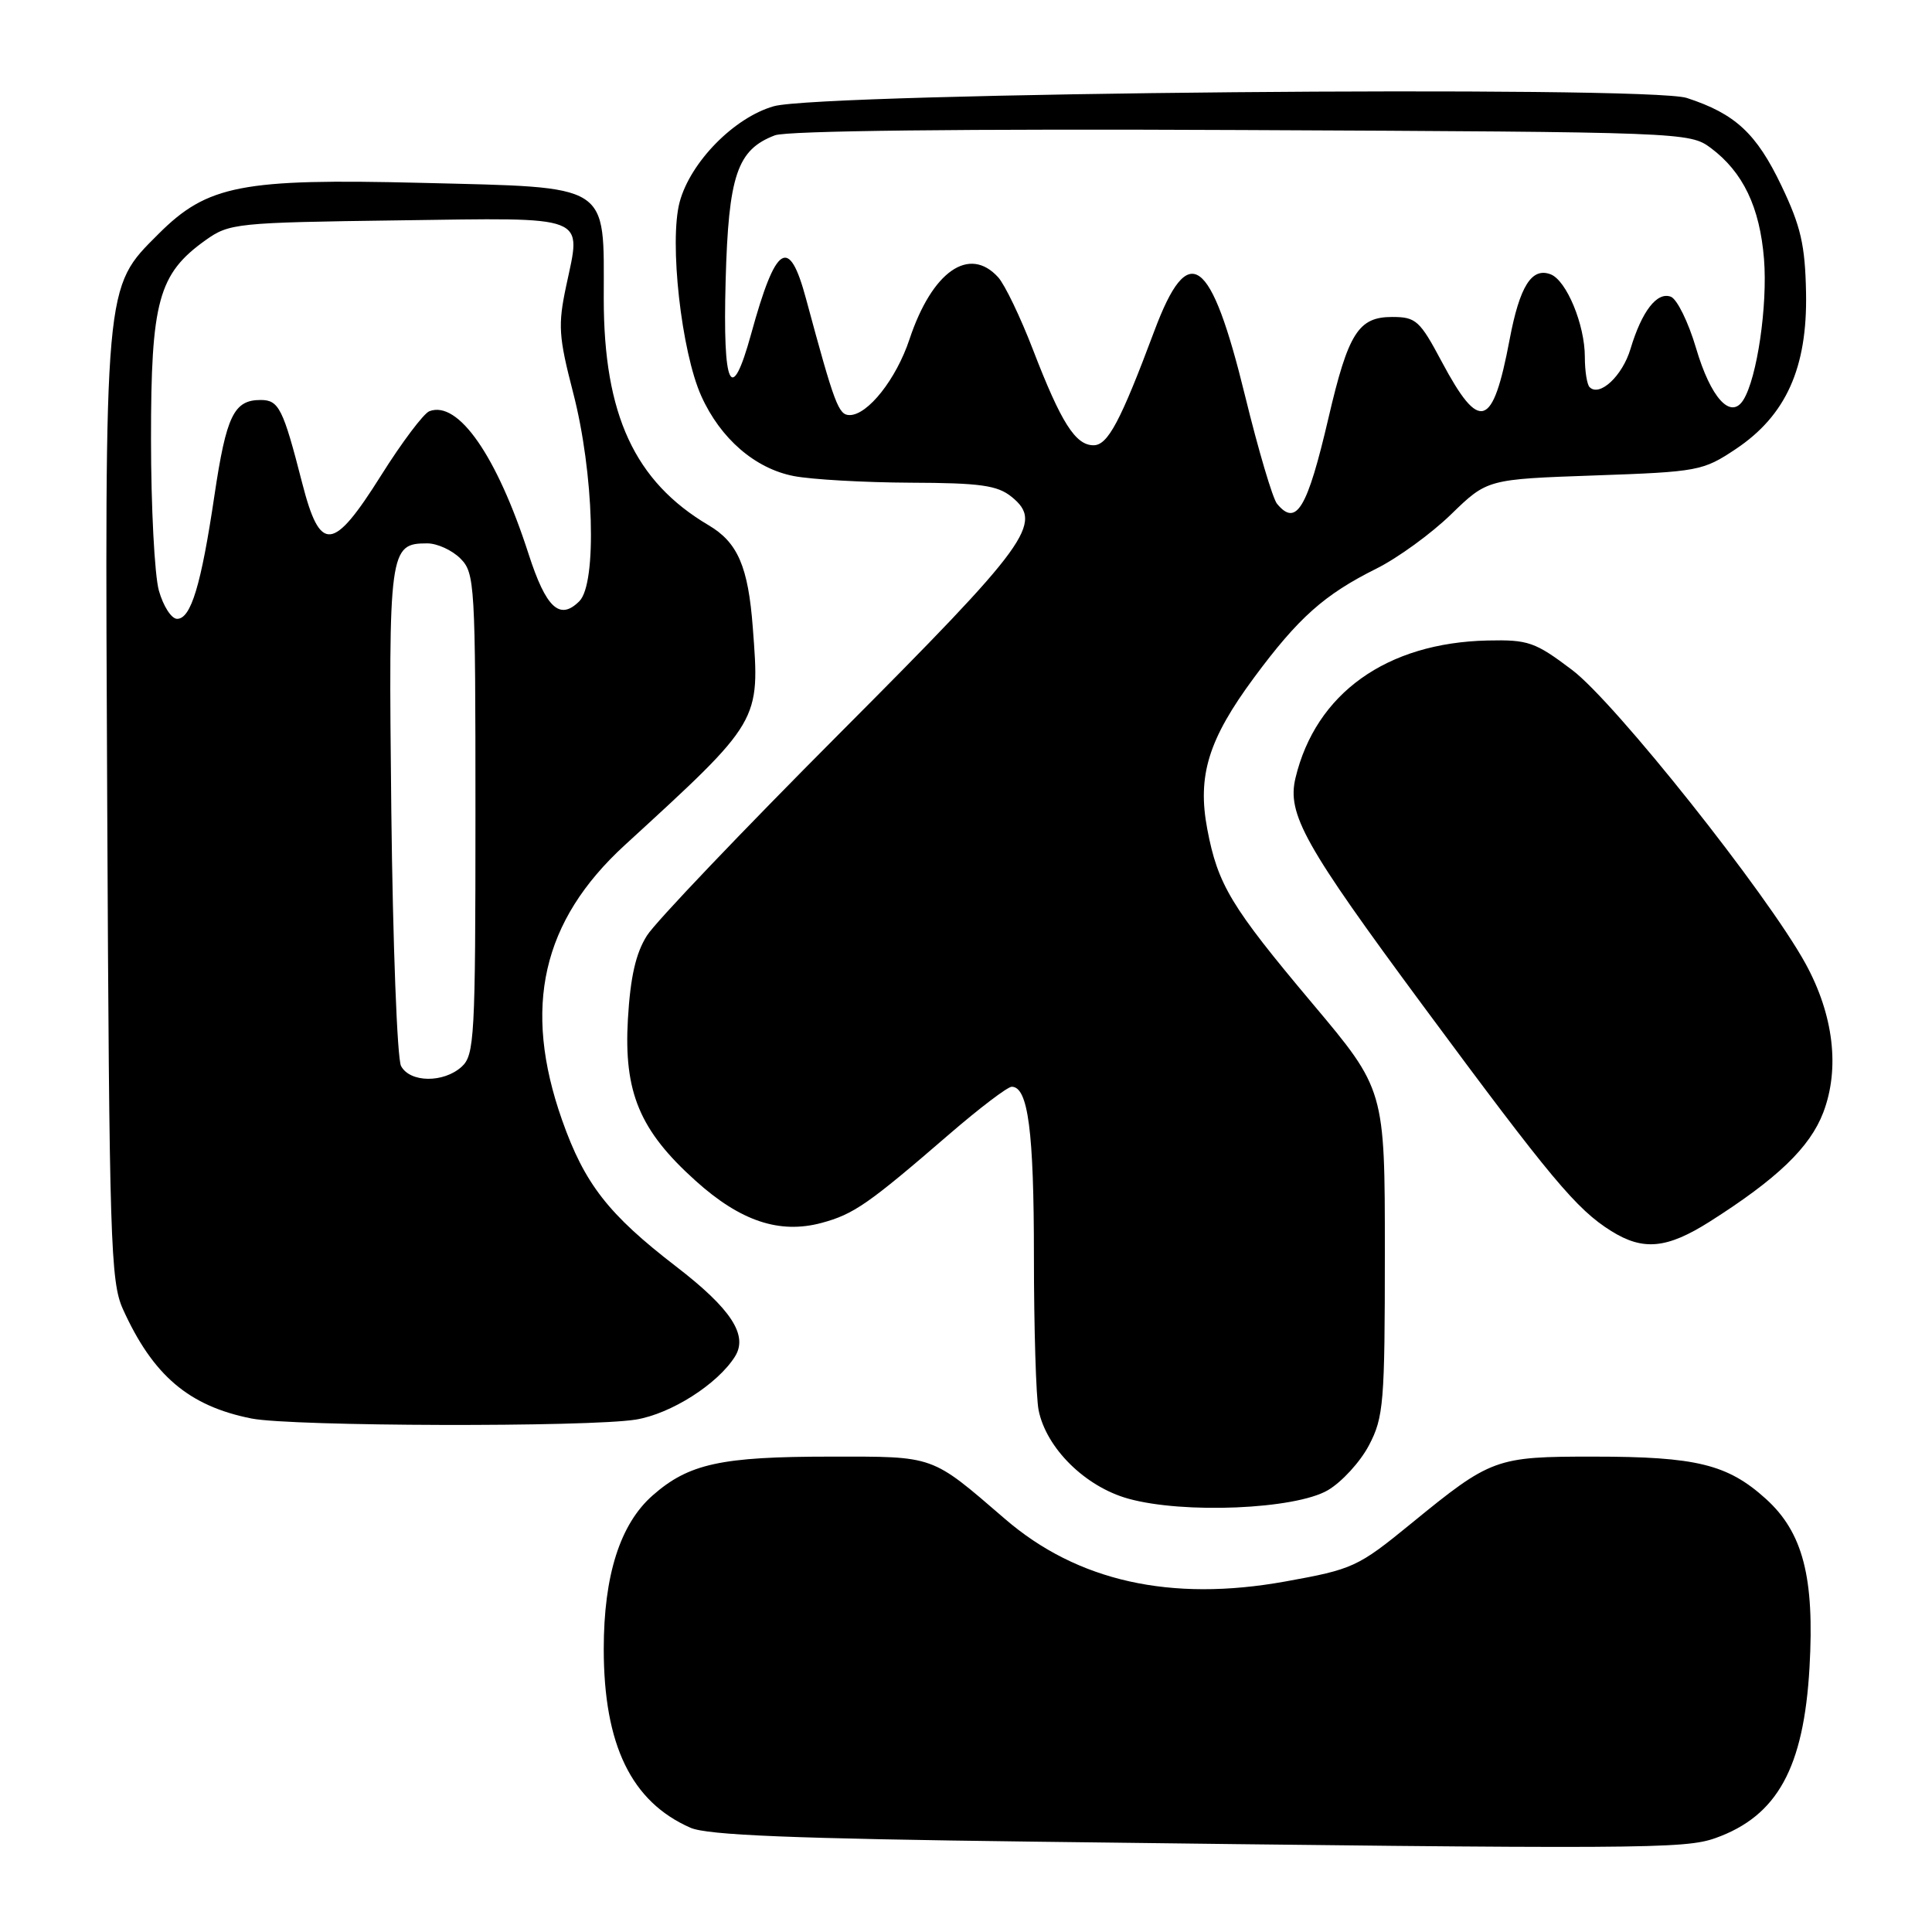 <?xml version="1.0" encoding="UTF-8" standalone="no"?>
<!DOCTYPE svg PUBLIC "-//W3C//DTD SVG 1.1//EN" "http://www.w3.org/Graphics/SVG/1.1/DTD/svg11.dtd" >
<svg xmlns="http://www.w3.org/2000/svg" xmlns:xlink="http://www.w3.org/1999/xlink" version="1.1" viewBox="0 0 256 256">
 <g >
 <path fill="currentColor"
d=" M 227.32 243.55 C 235.50 240.63 239.01 234.26 239.77 220.93 C 240.45 209.01 238.90 203.05 233.98 198.60 C 228.92 194.03 224.77 193.01 211.20 193.01 C 198.17 193.00 197.59 193.21 186.98 201.88 C 179.92 207.65 179.28 207.94 170.28 209.56 C 155.12 212.29 142.75 209.53 133.17 201.27 C 123.29 192.76 123.96 193.00 110.03 193.01 C 95.54 193.01 91.27 193.94 86.48 198.15 C 82.17 201.94 80.00 208.74 80.00 218.50 C 80.00 231.21 83.66 238.76 91.50 242.19 C 93.75 243.17 105.08 243.63 137.00 244.03 C 217.91 245.04 223.21 245.01 227.32 243.55 Z  M 175.95 197.46 C 177.79 196.38 180.25 193.70 181.40 191.50 C 183.34 187.80 183.50 185.90 183.50 165.94 C 183.50 144.38 183.50 144.38 173.88 132.94 C 163.12 120.14 161.37 117.25 159.97 109.86 C 158.63 102.78 160.12 97.96 166.18 89.77 C 172.05 81.84 175.47 78.79 182.39 75.34 C 185.20 73.94 189.65 70.71 192.28 68.15 C 197.07 63.50 197.07 63.50 211.28 63.00 C 225.03 62.52 225.65 62.40 230.00 59.50 C 236.65 55.06 239.50 48.74 239.31 38.81 C 239.19 32.46 238.62 29.99 236.05 24.61 C 232.74 17.68 229.93 15.07 223.51 12.98 C 218.30 11.29 108.78 12.28 102.52 14.08 C 97.27 15.58 91.49 21.47 90.06 26.76 C 88.65 32.01 90.28 46.62 92.93 52.49 C 95.47 58.13 100.06 62.09 105.18 63.08 C 107.56 63.54 114.51 63.93 120.64 63.96 C 129.90 63.99 132.16 64.31 134.04 65.83 C 138.33 69.31 136.42 71.94 111.33 97.10 C 98.39 110.08 86.86 122.17 85.73 123.96 C 84.24 126.31 83.53 129.45 83.20 135.04 C 82.64 144.74 84.76 149.80 92.17 156.46 C 98.12 161.82 103.29 163.54 108.87 162.04 C 113.13 160.89 115.06 159.55 125.78 150.29 C 129.79 146.83 133.51 144.00 134.06 144.00 C 136.23 144.00 137.00 149.89 137.00 166.44 C 137.00 175.96 137.28 185.14 137.62 186.85 C 138.63 191.89 143.79 196.99 149.50 198.58 C 156.81 200.62 171.61 200.00 175.95 197.46 Z  M 84.27 188.10 C 88.92 187.33 95.07 183.42 97.38 179.76 C 99.17 176.93 96.88 173.43 89.59 167.82 C 80.61 160.91 77.46 156.87 74.48 148.42 C 69.21 133.48 71.82 122.04 82.78 111.99 C 100.84 95.44 100.70 95.68 99.75 83.16 C 99.14 75.09 97.76 71.88 93.90 69.60 C 84.10 63.81 80.00 54.95 80.00 39.57 C 80.00 24.13 81.17 24.87 55.86 24.23 C 32.03 23.64 27.48 24.52 21.00 31.00 C 13.77 38.23 13.88 37.06 14.21 107.14 C 14.48 164.42 14.65 169.82 16.28 173.45 C 20.26 182.26 25.02 186.31 33.33 187.96 C 38.70 189.02 78.02 189.12 84.27 188.10 Z  M 226.55 161.87 C 235.50 156.19 239.82 152.04 241.59 147.42 C 243.81 141.59 242.97 134.49 239.24 127.68 C 234.18 118.46 214.00 93.06 208.31 88.77 C 203.40 85.06 202.50 84.75 197.11 84.87 C 183.72 85.17 174.35 91.88 171.66 103.08 C 170.52 107.87 172.81 111.97 188.57 133.28 C 205.52 156.20 208.89 160.24 213.50 163.12 C 217.74 165.77 220.88 165.46 226.55 161.87 Z  M 169.21 66.75 C 168.64 66.06 166.74 59.65 164.99 52.50 C 160.43 33.85 157.49 31.73 152.96 43.84 C 148.46 55.87 146.79 59.00 144.90 59.00 C 142.50 59.00 140.60 56.00 136.88 46.35 C 135.22 42.03 133.14 37.71 132.27 36.75 C 128.44 32.51 123.51 35.95 120.51 44.96 C 118.76 50.23 114.99 55.00 112.58 55.00 C 111.11 55.00 110.59 53.62 106.80 39.58 C 104.55 31.20 102.81 32.32 99.53 44.25 C 96.89 53.82 95.76 51.45 96.15 37.20 C 96.53 23.21 97.68 19.83 102.68 17.93 C 104.28 17.32 127.62 17.06 164.55 17.23 C 223.06 17.50 223.89 17.53 226.68 19.60 C 230.96 22.80 233.18 27.43 233.74 34.32 C 234.23 40.48 232.82 50.11 231.00 53.00 C 229.33 55.65 226.68 52.74 224.73 46.11 C 223.72 42.69 222.22 39.64 221.40 39.32 C 219.57 38.62 217.55 41.23 216.05 46.23 C 214.98 49.81 211.96 52.63 210.63 51.30 C 210.28 50.95 210.00 49.15 210.00 47.30 C 210.00 43.02 207.57 37.16 205.47 36.35 C 202.96 35.39 201.37 37.91 200.03 45.00 C 197.80 56.80 196.07 57.36 191.04 47.93 C 188.13 42.46 187.62 42.00 184.46 42.00 C 180.00 42.00 178.65 44.13 176.04 55.34 C 173.22 67.43 171.77 69.85 169.21 66.75 Z  M 53.14 141.25 C 52.63 140.29 52.05 125.06 51.85 107.40 C 51.47 72.81 51.58 72.00 56.62 72.00 C 57.93 72.00 59.90 72.90 61.00 74.00 C 62.92 75.92 63.00 77.33 63.00 107.85 C 63.00 137.43 62.87 139.81 61.17 141.35 C 58.77 143.52 54.32 143.47 53.14 141.25 Z  M 21.05 78.25 C 20.48 76.19 20.01 67.17 20.01 58.21 C 20.00 39.89 20.99 36.29 27.23 31.83 C 30.39 29.58 31.28 29.49 52.76 29.20 C 78.27 28.85 77.04 28.37 75.02 37.90 C 73.92 43.08 74.02 44.60 75.94 52.02 C 78.70 62.64 79.13 77.29 76.77 79.66 C 74.17 82.26 72.36 80.59 70.04 73.41 C 65.84 60.39 60.71 53.02 56.89 54.49 C 56.13 54.79 53.25 58.61 50.50 62.99 C 44.11 73.15 42.43 73.31 40.04 64.00 C 37.51 54.12 36.95 53.00 34.54 53.00 C 30.99 53.00 29.99 55.07 28.41 65.68 C 26.65 77.54 25.30 82.00 23.47 82.00 C 22.71 82.00 21.63 80.31 21.05 78.25 Z "/>
</g>
</svg>